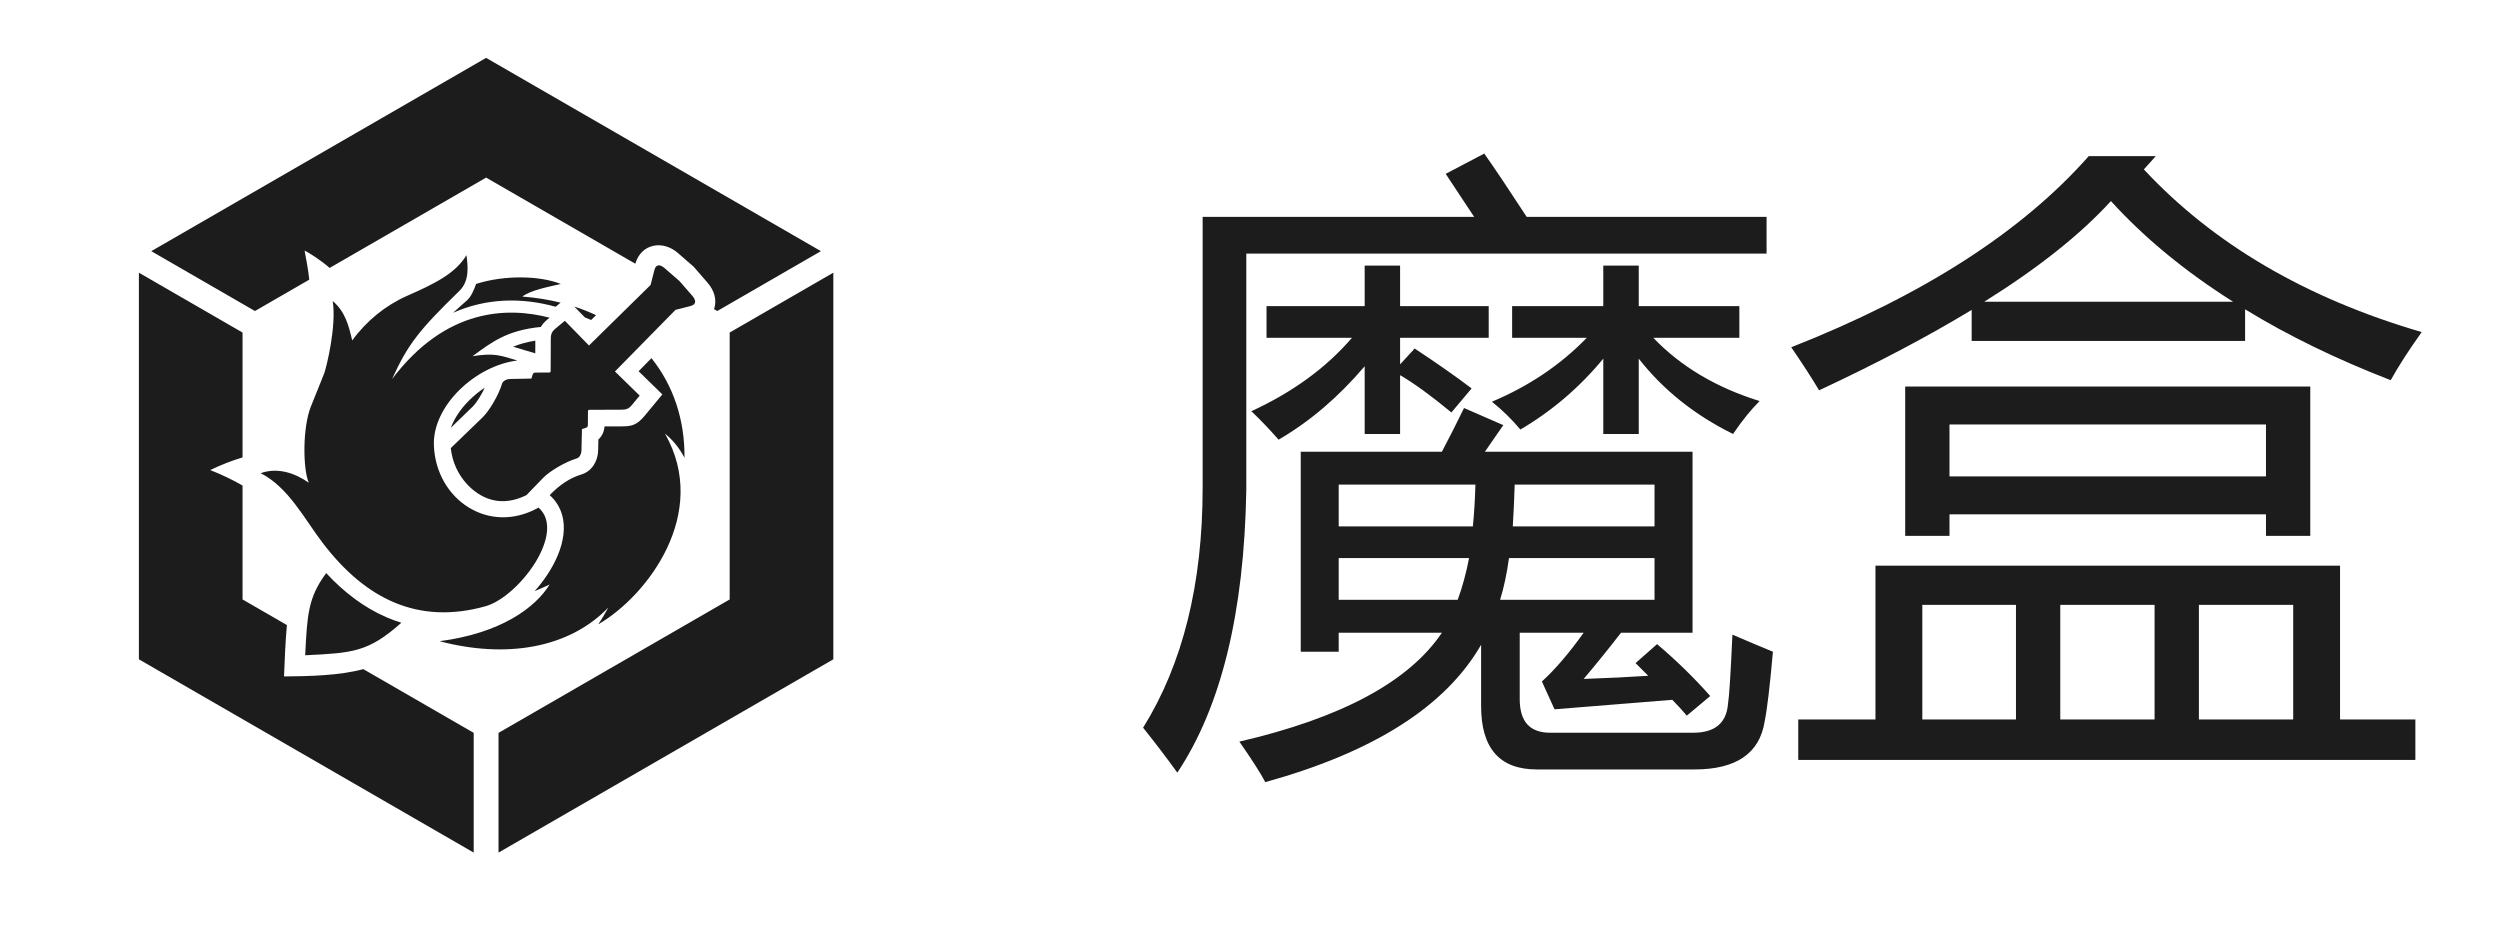 <svg width="54" height="20" viewBox="0 0 54 20" fill="none" xmlns="http://www.w3.org/2000/svg">
<path d="M10.5 1.25L17.732 5.425L15.493 6.718L15.424 6.678C15.493 6.469 15.422 6.266 15.282 6.105L14.984 5.762L14.642 5.464C14.318 5.183 13.853 5.257 13.722 5.696L10.5 3.836L7.121 5.787C6.91 5.606 6.682 5.464 6.579 5.412C6.618 5.623 6.658 5.827 6.68 6.041L5.507 6.718L3.268 5.425L10.5 1.25ZM18 5.89V14.241L10.768 18.416V15.83L15.761 12.948V7.183L18 5.89ZM10.232 18.416L3 14.241V5.89L5.239 7.183V9.88C5.007 9.95 4.773 10.041 4.541 10.153C4.785 10.251 5.02 10.36 5.239 10.488V12.948L6.197 13.501C6.165 13.866 6.149 14.235 6.135 14.611C6.676 14.608 7.348 14.591 7.847 14.453L10.232 15.83V18.416ZM6.592 14.154C6.636 13.29 6.65 12.912 7.046 12.379C7.429 12.792 7.858 13.12 8.343 13.331C8.449 13.377 8.558 13.417 8.669 13.451C7.952 14.092 7.609 14.103 6.592 14.154ZM10.471 8.373C10.345 8.457 10.226 8.554 10.12 8.662C9.949 8.836 9.815 9.034 9.738 9.24L10.208 8.785C10.305 8.691 10.412 8.5 10.471 8.373ZM11.563 7.358C11.376 7.388 11.221 7.433 11.083 7.489C11.231 7.532 11.364 7.573 11.562 7.632C11.562 7.54 11.563 7.449 11.563 7.358ZM12.632 6.855L12.768 6.912L12.875 6.808C12.726 6.737 12.569 6.675 12.405 6.622L12.632 6.855ZM12.109 6.537C11.85 6.473 11.574 6.428 11.282 6.406C11.458 6.269 11.844 6.196 12.114 6.134C11.675 5.957 10.91 5.933 10.283 6.133C10.248 6.239 10.179 6.405 10.094 6.481C9.983 6.581 9.879 6.67 9.787 6.756C10.497 6.441 11.257 6.419 12.002 6.626L12.109 6.537ZM7.187 6.502C7.272 7.057 7.046 7.95 7.003 8.064C6.96 8.177 6.904 8.308 6.717 8.776C6.529 9.244 6.544 10.143 6.67 10.427C6.365 10.213 5.989 10.091 5.631 10.221C6.234 10.528 6.575 11.211 6.976 11.735C7.896 12.938 9.029 13.501 10.484 13.096C11.203 12.896 12.248 11.501 11.632 10.964C10.565 11.566 9.417 10.795 9.372 9.621C9.339 8.766 10.271 7.898 11.174 7.787C10.806 7.676 10.68 7.619 10.206 7.694C10.632 7.382 10.953 7.135 11.682 7.062C11.727 6.978 11.799 6.921 11.871 6.862C10.959 6.625 9.626 6.656 8.468 8.189C8.813 7.428 9.062 7.122 9.923 6.283C10.15 6.061 10.104 5.737 10.076 5.512C9.834 5.91 9.391 6.127 8.787 6.393C8.329 6.596 7.914 6.931 7.608 7.354C7.531 7.026 7.455 6.731 7.187 6.502ZM11.548 12.769C11.657 12.724 11.765 12.676 11.872 12.625C11.566 13.122 10.828 13.675 9.494 13.85C10.92 14.226 12.283 14.012 13.141 13.122C13.072 13.243 13.001 13.371 12.922 13.486C13.975 12.877 15.345 11.089 14.363 9.366C14.529 9.501 14.668 9.665 14.785 9.888C14.793 9.069 14.544 8.325 14.071 7.736L13.794 8.019L14.307 8.519L13.924 8.982C13.737 9.208 13.614 9.209 13.382 9.21L13.057 9.211C13.051 9.319 13.005 9.42 12.925 9.494L12.92 9.731C12.915 9.958 12.785 10.18 12.56 10.248L12.56 10.248C12.289 10.329 12.067 10.494 11.873 10.695C12.009 10.815 12.096 10.962 12.143 11.127C12.217 11.395 12.172 11.695 12.05 11.99C11.933 12.272 11.751 12.542 11.548 12.769ZM9.737 9.679L10.425 9.014C10.565 8.879 10.769 8.54 10.844 8.289C10.86 8.236 10.928 8.188 11.022 8.186L11.478 8.177L11.503 8.098C11.517 8.054 11.535 8.048 11.574 8.048L11.867 8.046C11.882 8.046 11.894 8.033 11.894 8.019L11.897 7.374C11.897 7.248 11.895 7.183 11.995 7.1L12.201 6.929L12.722 7.463L14.053 6.155L14.136 5.83C14.169 5.703 14.259 5.707 14.357 5.793L14.676 6.07L14.954 6.389C15.039 6.487 15.044 6.577 14.916 6.61L14.591 6.693L13.283 8.024L13.817 8.545L13.646 8.752C13.563 8.851 13.499 8.849 13.372 8.85L12.727 8.852C12.713 8.852 12.7 8.864 12.7 8.879L12.698 9.172C12.698 9.211 12.692 9.229 12.649 9.243L12.57 9.268L12.56 9.724C12.558 9.818 12.511 9.887 12.457 9.902C12.206 9.977 11.868 10.181 11.732 10.322L11.371 10.695C10.958 10.9 10.54 10.874 10.17 10.54C9.957 10.348 9.805 10.079 9.752 9.783C9.746 9.747 9.741 9.712 9.737 9.679Z" fill="#1C1C1C"/>
<path d="M34.207 14.665C34.727 14.647 35.191 14.624 35.602 14.597C35.51 14.505 35.419 14.414 35.328 14.323L35.793 13.913C36.212 14.269 36.595 14.642 36.941 15.034L36.435 15.458C36.335 15.339 36.23 15.226 36.121 15.116C35.529 15.162 34.681 15.23 33.578 15.321L33.305 14.72C33.587 14.464 33.888 14.114 34.207 13.667H32.826V15.102C32.826 15.586 33.045 15.827 33.482 15.827H36.572C37.037 15.827 37.288 15.622 37.324 15.212C37.352 15.039 37.383 14.537 37.42 13.708C37.693 13.826 37.985 13.95 38.295 14.077C38.231 14.806 38.172 15.308 38.117 15.581C38.008 16.274 37.502 16.62 36.6 16.62H33.195C32.393 16.62 31.992 16.164 31.992 15.253V13.927C31.227 15.258 29.672 16.246 27.33 16.894C27.23 16.702 27.043 16.41 26.77 16.019C28.975 15.508 30.434 14.724 31.145 13.667H28.916V14.077H28.096V9.757H31.145C31.309 9.447 31.468 9.132 31.623 8.813L32.471 9.183C32.334 9.383 32.202 9.575 32.074 9.757H36.559V13.667H35.014C34.731 14.032 34.462 14.364 34.207 14.665ZM31.227 3.755L32.06 3.317C32.279 3.627 32.585 4.083 32.977 4.685H38.158V5.478H26.92V10.591C26.874 13.234 26.378 15.267 25.43 16.689C25.22 16.397 24.974 16.073 24.691 15.718C25.548 14.341 25.977 12.614 25.977 10.536V4.685H31.842C31.605 4.329 31.4 4.019 31.227 3.755ZM38.008 8.663C37.816 8.854 37.625 9.091 37.434 9.374C36.604 8.964 35.925 8.422 35.397 7.747V9.374H34.631V7.747C34.12 8.367 33.523 8.877 32.84 9.278C32.658 9.06 32.453 8.859 32.225 8.677C33.027 8.34 33.71 7.879 34.275 7.296H32.662V6.612H34.631V5.737H35.397V6.612H37.57V7.296H35.711C36.303 7.916 37.069 8.371 38.008 8.663ZM27.029 8.882C27.922 8.472 28.647 7.943 29.203 7.296H27.357V6.612H29.477V5.737H30.242V6.612H32.156V7.296H30.242V7.87L30.557 7.528C31.04 7.847 31.45 8.134 31.787 8.39L31.35 8.909C30.921 8.554 30.552 8.285 30.242 8.103V9.374H29.477V7.911C28.912 8.576 28.292 9.105 27.617 9.497C27.426 9.278 27.23 9.073 27.029 8.882ZM35.738 12.956V12.054H32.594C32.548 12.391 32.484 12.692 32.402 12.956H35.738ZM35.738 10.468H32.717C32.708 10.787 32.694 11.088 32.676 11.37H35.738V10.468ZM28.916 11.37H31.814C31.842 11.088 31.86 10.787 31.869 10.468H28.916V11.37ZM31.732 12.054H28.916V12.956H31.486C31.587 12.683 31.669 12.382 31.732 12.054ZM38.842 15.54H40.51V12.218H50.545V15.54H52.172V16.415H38.842V15.54ZM46.566 3.372L46.307 3.659C47.81 5.272 49.811 6.444 52.309 7.173C52.035 7.556 51.812 7.902 51.639 8.212C50.463 7.756 49.415 7.246 48.494 6.681V7.364H42.588V6.694C41.64 7.269 40.542 7.847 39.293 8.431C39.129 8.157 38.928 7.847 38.691 7.501C41.535 6.38 43.677 5.004 45.117 3.372H46.566ZM41.152 8.349H49.902V11.575H48.945V11.11H42.109V11.575H41.152V8.349ZM48.945 9.169H42.109V10.29H48.945V9.169ZM45.596 4.343C44.94 5.063 44.028 5.787 42.861 6.517H48.234C47.195 5.86 46.316 5.136 45.596 4.343ZM44.502 15.54H46.539V13.065H44.502V15.54ZM49.533 13.065H47.496V15.54H49.533V13.065ZM41.522 15.54H43.545V13.065H41.522V15.54Z" fill="#1C1C1C"/>
</svg>
